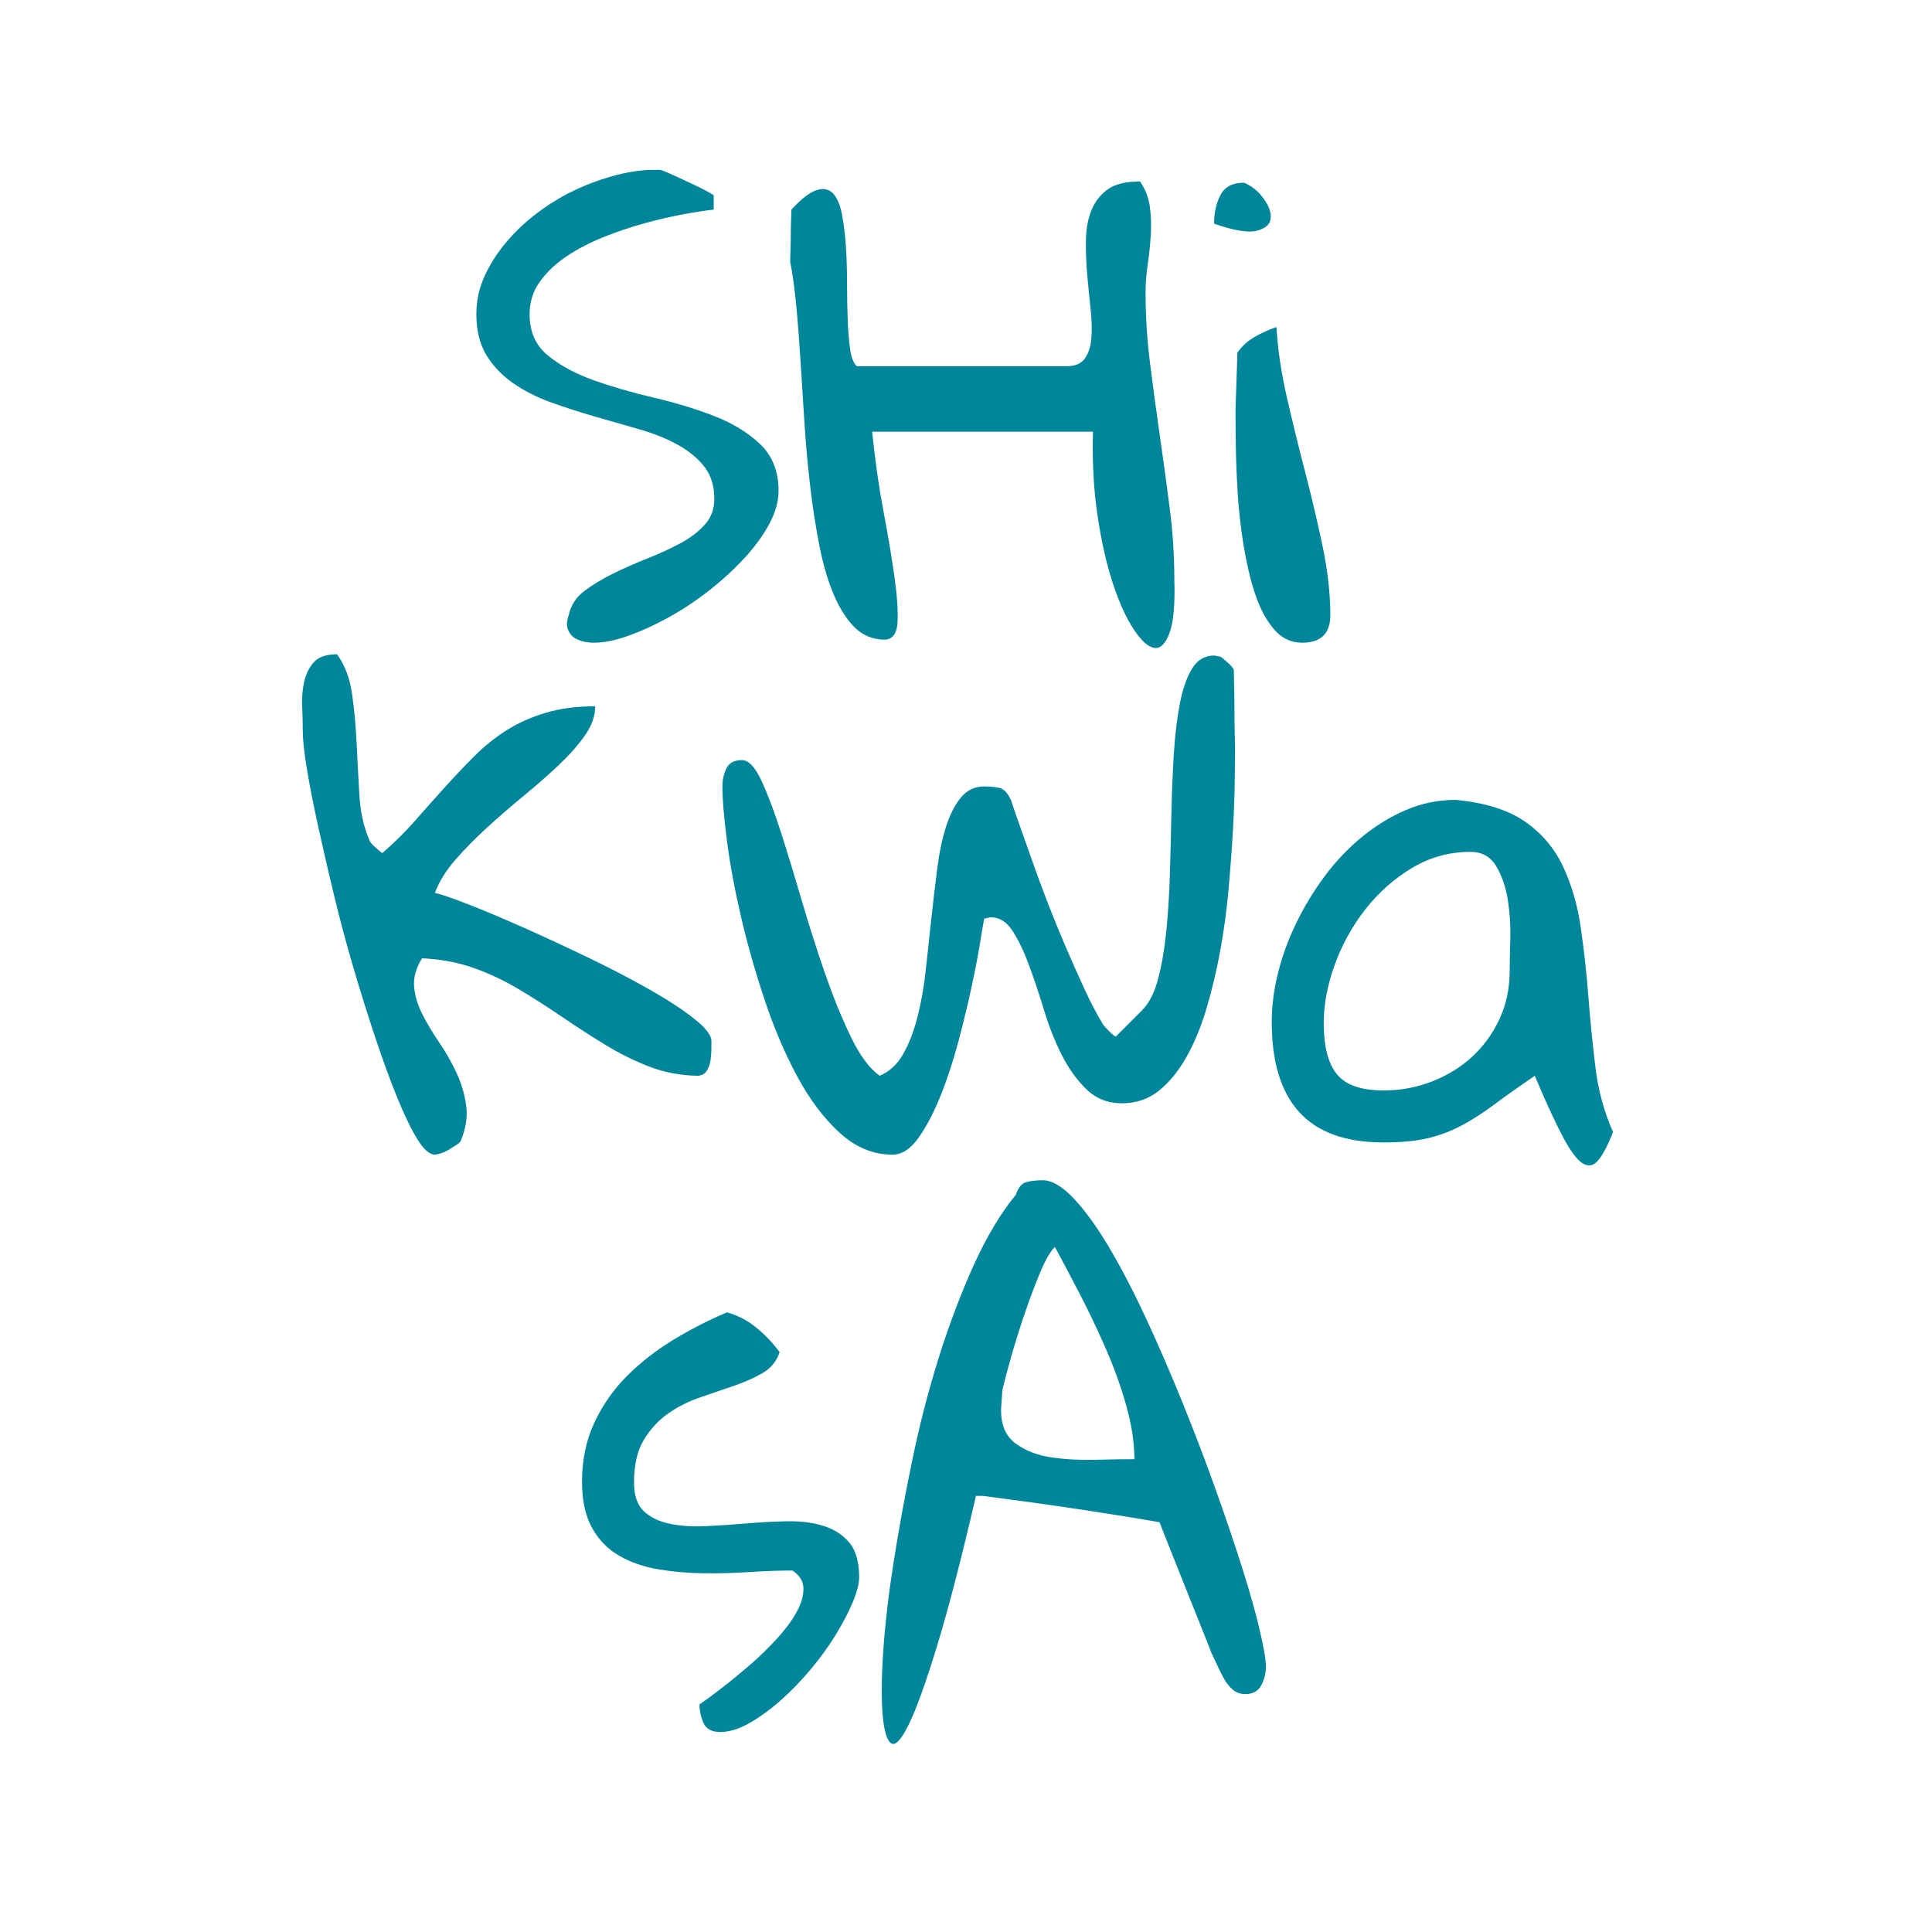 <?xml version="1.0" encoding="UTF-8"?>
<svg width="512px" height="512px" viewBox="0 0 512 512" version="1.1" xmlns="http://www.w3.org/2000/svg" xmlns:xlink="http://www.w3.org/1999/xlink">
    <g stroke="none" stroke-width="1" fill="none" fill-rule="evenodd">
        <rect x="0" y="0" width="512" height="512"></rect>
        <path d="M150.721,163.029 C151.261,160.436 152.639,158.301 154.854,156.626 C157.07,154.951 159.61,153.411 162.474,152.006 C165.338,150.601 168.337,149.277 171.471,148.034 C174.605,146.791 177.496,145.467 180.144,144.062 C182.791,142.658 184.98,141.009 186.709,139.118 C188.438,137.227 189.303,134.93 189.303,132.229 C189.303,128.77 188.411,125.906 186.628,123.637 C184.845,121.367 182.467,119.422 179.495,117.801 C176.523,116.18 173.146,114.829 169.363,113.748 C165.581,112.667 161.717,111.56 157.772,110.425 C153.828,109.29 149.964,108.047 146.182,106.696 C142.399,105.345 139.022,103.643 136.05,101.59 C133.078,99.536 130.7,97.051 128.917,94.133 C127.134,91.215 126.242,87.594 126.242,83.271 C126.242,79.705 126.972,76.328 128.431,73.14 C129.89,69.951 131.835,66.925 134.267,64.062 C136.698,61.198 139.508,58.577 142.696,56.199 C145.884,53.822 149.235,51.822 152.747,50.201 C156.259,48.58 159.799,47.31 163.365,46.392 C166.932,45.473 170.228,45.014 173.254,45.014 L175.037,45.014 C176.01,45.338 177.307,45.878 178.928,46.635 C180.549,47.391 182.116,48.121 183.629,48.823 C185.142,49.526 186.439,50.174 187.52,50.769 C188.6,51.363 189.141,51.714 189.141,51.822 L189.141,55.551 C187.087,55.767 184.439,56.172 181.197,56.767 C177.955,57.361 174.551,58.145 170.984,59.117 C167.418,60.09 163.798,61.306 160.123,62.765 C156.449,64.224 153.152,65.926 150.234,67.871 C147.316,69.816 144.939,72.059 143.102,74.599 C141.264,77.138 140.346,80.029 140.346,83.271 C140.346,87.919 141.967,91.566 145.209,94.214 C148.451,96.862 152.504,99.05 157.367,100.779 C162.23,102.508 167.553,104.048 173.335,105.399 C179.117,106.75 184.439,108.371 189.303,110.263 C194.166,112.154 198.219,114.64 201.461,117.72 C204.703,120.8 206.324,124.934 206.324,130.121 C206.324,132.931 205.487,135.876 203.812,138.956 C202.136,142.036 199.921,145.062 197.165,148.034 C194.409,151.006 191.302,153.843 187.844,156.545 C184.385,159.247 180.846,161.597 177.226,163.597 C173.605,165.596 170.066,167.217 166.607,168.46 C163.149,169.703 160.069,170.324 157.367,170.324 C156.503,170.324 155.584,170.216 154.611,170 C153.639,169.784 152.801,169.433 152.099,168.946 C151.396,168.46 150.856,167.73 150.478,166.758 C150.099,165.785 150.18,164.542 150.721,163.029 Z M209.404,69.33 C209.404,68.79 209.431,67.844 209.485,66.493 C209.539,65.142 209.566,63.737 209.566,62.278 C209.566,60.819 209.593,59.441 209.647,58.145 C209.701,56.848 209.729,55.983 209.729,55.551 C212.43,52.633 214.673,50.904 216.456,50.363 C218.239,49.823 219.671,50.12 220.752,51.255 C221.833,52.39 222.616,54.2 223.103,56.686 C223.589,59.171 223.94,61.981 224.156,65.115 C224.372,68.249 224.48,71.546 224.48,75.004 C224.48,78.462 224.535,81.677 224.643,84.649 C224.751,87.621 224.967,90.242 225.291,92.512 C225.615,94.781 226.21,96.294 227.074,97.051 L282.678,97.051 C284.947,97.051 286.568,96.348 287.541,94.943 C288.514,93.538 289.081,91.701 289.243,89.432 C289.405,87.162 289.324,84.568 289,81.65 C288.676,78.732 288.379,75.733 288.108,72.653 C287.838,69.573 287.73,66.547 287.784,63.575 C287.838,60.603 288.325,57.982 289.243,55.713 C290.162,53.443 291.594,51.606 293.539,50.201 C295.484,48.796 298.348,48.094 302.131,48.094 C303.536,50.147 304.4,52.39 304.725,54.821 C305.049,57.253 305.13,59.766 304.968,62.359 C304.806,64.953 304.535,67.52 304.157,70.06 C303.779,72.599 303.59,75.058 303.59,77.436 C303.59,83.812 303.995,90.188 304.806,96.564 C305.616,102.941 306.481,109.317 307.399,115.693 C308.318,122.07 309.183,128.419 309.993,134.741 C310.804,141.064 311.209,147.305 311.209,153.465 C311.425,160.165 310.993,164.948 309.912,167.812 C308.831,170.675 307.48,171.972 305.859,171.702 C304.238,171.432 302.428,169.784 300.429,166.758 C298.429,163.732 296.592,159.679 294.917,154.6 C293.242,149.52 291.891,143.549 290.864,136.687 C289.838,129.824 289.432,122.394 289.648,114.396 L231.127,114.396 C231.883,121.854 232.883,128.878 234.126,135.471 C235.369,142.063 236.341,147.872 237.044,152.897 C237.746,157.923 238.017,161.922 237.854,164.894 C237.692,167.866 236.585,169.406 234.531,169.514 C231.397,169.514 228.749,168.46 226.588,166.353 C224.426,164.245 222.562,161.354 220.995,157.68 C219.428,154.005 218.158,149.709 217.186,144.792 C216.213,139.875 215.402,134.687 214.754,129.229 C214.105,123.772 213.592,118.179 213.214,112.451 C212.836,106.723 212.484,101.212 212.16,95.916 C211.836,90.62 211.458,85.676 211.025,81.083 C210.593,76.49 210.053,72.572 209.404,69.33 Z M327.42,109.209 C327.42,108.561 327.447,107.507 327.501,106.048 C327.555,104.589 327.609,103.049 327.663,101.428 C327.717,99.807 327.771,98.24 327.825,96.727 C327.879,95.214 327.906,94.133 327.906,93.484 C329.095,91.755 330.635,90.35 332.526,89.27 C334.418,88.189 336.336,87.324 338.281,86.676 C338.605,92.512 339.524,98.726 341.037,105.318 C342.55,111.911 344.171,118.53 345.9,125.177 C347.63,131.823 349.17,138.389 350.521,144.873 C351.871,151.357 352.547,157.409 352.547,163.029 C352.547,167.893 350.061,170.324 345.09,170.324 C342.064,170.324 339.524,169.081 337.471,166.596 C335.417,164.11 333.769,160.949 332.526,157.112 C331.284,153.276 330.284,149.007 329.527,144.306 C328.771,139.604 328.257,134.984 327.987,130.445 C327.717,125.906 327.555,121.745 327.501,117.963 C327.447,114.18 327.42,111.262 327.42,109.209 Z M329.689,48.418 C331.743,49.283 333.472,50.687 334.877,52.633 C336.282,54.578 336.903,56.334 336.741,57.901 C336.579,59.468 335.363,60.549 333.094,61.144 C330.824,61.738 327.042,61.117 321.746,59.279 C321.746,56.361 322.313,53.822 323.448,51.66 C324.583,49.499 326.663,48.418 329.689,48.418 Z" fill="#00869B"></path>
        <path d="M80.242,193.82 C80.242,191.767 80.188,189.551 80.08,187.174 C79.972,184.796 80.161,182.581 80.647,180.527 C81.134,178.474 81.998,176.772 83.241,175.421 C84.484,174.07 86.51,173.395 89.32,173.395 C91.374,176.204 92.698,179.69 93.292,183.851 C93.886,188.011 94.292,192.388 94.508,196.981 C94.724,201.575 94.967,206.141 95.237,210.68 C95.507,215.219 96.399,219.217 97.912,222.676 C98.02,223.108 98.534,223.729 99.452,224.54 C100.371,225.351 100.992,225.864 101.316,226.08 C104.559,223.27 107.504,220.352 110.151,217.326 C112.799,214.3 115.42,211.355 118.014,208.491 C120.607,205.627 123.201,202.898 125.795,200.305 C128.389,197.711 131.226,195.441 134.306,193.496 C137.386,191.551 140.844,190.011 144.681,188.876 C148.517,187.741 152.867,187.174 157.73,187.174 C157.73,189.768 156.812,192.361 154.975,194.955 C153.137,197.549 150.814,200.17 148.004,202.817 C145.194,205.465 142.114,208.167 138.764,210.923 C135.413,213.679 132.171,216.489 129.037,219.353 C125.903,222.216 123.093,225.08 120.607,227.944 C118.122,230.808 116.339,233.699 115.258,236.617 C117.095,237.049 120.148,238.103 124.417,239.778 C128.686,241.453 133.549,243.507 139.007,245.938 C144.465,248.37 150.111,250.991 155.947,253.801 C161.783,256.611 167.133,259.394 171.996,262.149 C176.859,264.905 180.831,267.499 183.911,269.931 C186.991,272.362 188.531,274.335 188.531,275.848 L188.531,277.874 C188.531,278.901 188.45,279.954 188.288,281.035 C188.126,282.116 187.775,283.062 187.234,283.872 C186.694,284.683 185.829,285.088 184.641,285.088 C180.102,284.98 175.833,284.142 171.834,282.575 C167.835,281.008 163.945,279.063 160.162,276.739 C156.38,274.416 152.624,271.984 148.896,269.444 C145.167,266.905 141.357,264.473 137.467,262.149 C133.576,259.826 129.55,257.935 125.39,256.476 C121.229,255.017 116.717,254.179 111.854,253.963 C110.232,256.557 109.53,259.069 109.746,261.501 C109.962,263.933 110.692,266.364 111.935,268.796 C113.177,271.228 114.663,273.713 116.393,276.253 C118.122,278.793 119.635,281.44 120.932,284.196 C122.229,286.952 123.093,289.843 123.525,292.869 C123.958,295.895 123.471,299.083 122.066,302.434 C121.85,302.758 121.445,303.109 120.851,303.487 C120.256,303.866 119.608,304.271 118.905,304.703 C118.203,305.135 117.473,305.46 116.717,305.676 C115.96,305.892 115.474,306 115.258,306 C113.853,306 112.313,304.649 110.638,301.947 C108.963,299.245 107.179,295.571 105.288,290.924 C103.397,286.277 101.452,280.954 99.452,274.956 C97.453,268.958 95.507,262.744 93.616,256.313 C91.725,249.883 89.996,243.399 88.429,236.86 C86.862,230.322 85.457,224.216 84.214,218.542 C82.971,212.868 81.998,207.87 81.296,203.547 C80.593,199.224 80.242,195.982 80.242,193.82 Z M191.449,208.41 C191.449,206.681 191.8,205.087 192.503,203.628 C193.205,202.169 194.583,201.439 196.637,201.439 C198.366,201.439 200.068,203.223 201.743,206.789 C203.418,210.355 205.147,214.922 206.931,220.487 C208.714,226.053 210.578,232.159 212.523,238.806 C214.469,245.452 216.522,251.882 218.684,258.097 C220.845,264.311 223.115,269.877 225.492,274.794 C227.87,279.711 230.409,283.143 233.111,285.088 C235.705,284.007 237.785,282.089 239.353,279.333 C240.92,276.577 242.189,273.281 243.162,269.444 C244.135,265.608 244.864,261.447 245.351,256.962 L246.81,243.507 C247.296,239.022 247.809,234.645 248.35,230.376 C248.89,226.107 249.673,222.352 250.7,219.109 C251.727,215.867 253.051,213.273 254.672,211.328 C256.293,209.383 258.346,208.41 260.832,208.41 C262.345,208.41 263.696,208.545 264.885,208.815 C266.074,209.086 267.1,210.193 267.965,212.139 C268.397,213.544 269.1,215.597 270.072,218.299 C271.045,221.001 272.153,224.135 273.396,227.701 C274.638,231.268 276.043,235.077 277.61,239.13 C279.177,243.183 280.798,247.154 282.474,251.045 C284.149,254.936 285.797,258.637 287.418,262.149 C289.039,265.662 290.606,268.661 292.119,271.146 C292.335,271.579 292.903,272.254 293.821,273.173 C294.74,274.091 295.361,274.605 295.686,274.713 L302.656,267.742 C304.493,265.905 305.898,263.176 306.871,259.556 C307.844,255.935 308.573,251.747 309.06,246.992 C309.546,242.237 309.87,237.131 310.032,231.673 C310.194,226.215 310.329,220.785 310.438,215.381 C310.546,209.977 310.762,204.736 311.086,199.656 C311.41,194.577 311.951,190.119 312.707,186.282 C313.464,182.446 314.544,179.393 315.949,177.123 C317.354,174.854 319.299,173.719 321.785,173.719 C321.893,173.719 322.028,173.746 322.19,173.8 C322.353,173.854 322.542,173.881 322.758,173.881 C323.082,173.989 323.298,174.043 323.406,174.043 C323.514,174.043 323.785,174.232 324.217,174.61 C324.649,174.989 325.054,175.34 325.433,175.664 C325.811,175.988 326.135,176.312 326.405,176.637 C326.675,176.961 326.865,177.231 326.973,177.447 C326.973,178.204 327,179.555 327.054,181.5 C327.108,183.445 327.135,185.553 327.135,187.822 C327.135,190.092 327.162,192.226 327.216,194.226 C327.27,196.225 327.297,197.603 327.297,198.359 C327.297,200.521 327.27,203.493 327.216,207.275 C327.162,211.058 327,215.354 326.729,220.163 C326.459,224.972 326.081,230.106 325.595,235.563 C325.108,241.021 324.379,246.425 323.406,251.774 C322.434,257.124 321.218,262.257 319.759,267.175 C318.3,272.092 316.517,276.415 314.409,280.144 C312.302,283.872 309.87,286.844 307.114,289.06 C304.358,291.275 301.089,292.383 297.307,292.383 C293.632,292.383 290.525,291.167 287.985,288.735 C285.446,286.304 283.257,283.278 281.42,279.657 C279.583,276.037 278.016,272.092 276.719,267.823 C275.422,263.554 274.098,259.583 272.747,255.908 C271.396,252.234 269.937,249.181 268.37,246.749 C266.803,244.317 264.885,243.102 262.615,243.102 C262.399,243.102 262.102,243.156 261.724,243.264 C261.345,243.372 261.048,243.426 260.832,243.426 C260.724,243.858 260.4,245.749 259.859,249.1 C259.319,252.45 258.563,256.422 257.59,261.015 C256.617,265.608 255.428,270.552 254.023,275.848 C252.618,281.143 251.024,286.006 249.241,290.438 C247.458,294.869 245.513,298.57 243.405,301.542 C241.298,304.514 239.001,306 236.516,306 C231.436,306 226.789,304.082 222.574,300.245 C218.359,296.409 214.604,291.437 211.308,285.331 C208.011,279.225 205.12,272.443 202.635,264.986 C200.149,257.529 198.069,250.207 196.394,243.021 C194.718,235.834 193.476,229.133 192.665,222.919 C191.854,216.705 191.449,211.869 191.449,208.41 Z M406.73,285.088 C402.624,287.898 399.084,290.41 396.112,292.626 C393.14,294.841 390.249,296.706 387.439,298.219 C384.63,299.732 381.631,300.867 378.442,301.623 C375.254,302.38 371.337,302.758 366.689,302.758 C356.639,302.758 349.182,300.083 344.318,294.733 C339.455,289.384 337.023,281.413 337.023,270.822 C337.023,266.715 337.564,262.447 338.645,258.016 C339.725,253.585 341.319,249.181 343.427,244.804 C345.534,240.427 348.047,236.266 350.965,232.321 C353.883,228.377 357.179,224.891 360.854,221.865 C364.528,218.839 368.446,216.435 372.606,214.651 C376.767,212.868 381.171,211.977 385.818,211.977 C393.6,212.733 399.706,214.651 404.137,217.731 C408.568,220.812 411.918,224.756 414.188,229.565 C416.457,234.375 418.024,239.724 418.889,245.614 C419.753,251.504 420.429,257.583 420.915,263.852 C421.401,270.12 422.023,276.388 422.779,282.656 C423.536,288.925 425.103,294.706 427.48,300.002 C426.076,303.568 424.752,306.081 423.509,307.54 C422.266,308.999 420.888,309.242 419.375,308.27 C417.862,307.297 416.106,304.919 414.106,301.137 C412.107,297.354 409.648,292.005 406.73,285.088 Z M350.803,271.146 C350.803,277.307 351.965,281.819 354.288,284.683 C356.612,287.547 360.745,288.979 366.689,288.979 C371.12,288.979 375.362,288.195 379.415,286.628 C383.468,285.061 387.007,282.899 390.033,280.144 C393.059,277.388 395.491,274.064 397.328,270.174 C399.165,266.283 400.084,261.96 400.084,257.205 C400.084,255.26 400.138,252.531 400.246,249.019 C400.354,245.506 400.138,242.021 399.598,238.562 C399.057,235.104 398.031,232.105 396.518,229.565 C395.005,227.026 392.735,225.756 389.709,225.756 C384.089,225.756 378.902,227.188 374.146,230.052 C369.391,232.916 365.285,236.563 361.826,240.994 C358.368,245.425 355.666,250.315 353.721,255.665 C351.775,261.015 350.803,266.175 350.803,271.146 Z"  fill="#00869B"></path>
        <path d="M185.367,451.705 C187.096,450.516 189.177,448.976 191.608,447.085 C194.04,445.194 196.499,443.167 198.984,441.006 C201.47,438.844 203.794,436.575 205.955,434.197 C208.117,431.82 209.819,429.523 211.062,427.308 C212.304,425.092 212.926,423.012 212.926,421.066 C212.926,419.121 211.953,417.5 210.008,416.203 C206.549,416.203 202.767,416.338 198.66,416.608 C194.553,416.879 190.447,416.987 186.34,416.933 C182.233,416.879 178.261,416.527 174.425,415.879 C170.588,415.23 167.157,414.042 164.131,412.312 C161.105,410.583 158.7,408.125 156.917,404.937 C155.134,401.748 154.242,397.669 154.242,392.697 C154.242,386.861 155.35,381.593 157.565,376.892 C159.781,372.19 162.726,368.03 166.4,364.409 C170.075,360.789 174.209,357.601 178.802,354.845 C183.395,352.089 188.015,349.738 192.662,347.793 C195.472,348.549 198.066,349.9 200.443,351.846 C202.821,353.791 204.874,355.952 206.604,358.33 C205.847,360.708 204.361,362.545 202.146,363.842 C199.93,365.139 197.39,366.273 194.526,367.246 C191.662,368.219 188.663,369.245 185.529,370.326 C182.395,371.407 179.558,372.839 177.019,374.622 C174.479,376.405 172.344,378.729 170.615,381.593 C168.886,384.457 168.021,388.212 168.021,392.859 C168.021,396.318 168.886,398.857 170.615,400.479 C172.344,402.1 174.614,403.207 177.424,403.802 C180.234,404.396 183.422,404.612 186.988,404.45 C190.555,404.288 194.202,404.045 197.931,403.721 C201.659,403.396 205.307,403.207 208.873,403.153 C212.439,403.099 215.628,403.532 218.438,404.45 C221.247,405.369 223.49,406.855 225.165,408.908 C226.84,410.962 227.678,413.988 227.678,417.986 C227.678,419.716 227.11,421.931 225.976,424.633 C224.841,427.335 223.328,430.226 221.437,433.306 C219.545,436.386 217.33,439.439 214.79,442.465 C212.25,445.491 209.603,448.22 206.847,450.651 C204.091,453.083 201.335,455.082 198.579,456.649 C195.823,458.216 193.257,459 190.879,459 C188.609,459 187.123,458.189 186.421,456.568 C185.718,454.947 185.367,453.326 185.367,451.705 Z M269.178,316.668 C269.826,314.723 270.772,313.588 272.015,313.264 C273.257,312.939 274.689,312.777 276.311,312.777 C278.796,312.777 281.579,314.425 284.659,317.722 C287.739,321.018 290.9,325.422 294.143,330.934 C297.385,336.445 300.654,342.768 303.95,349.9 C307.246,357.033 310.435,364.409 313.515,372.028 C316.595,379.647 319.486,387.24 322.188,394.805 C324.889,402.37 327.24,409.313 329.239,415.636 C331.239,421.958 332.779,427.443 333.859,432.09 C334.94,436.737 335.48,439.925 335.48,441.654 C335.48,443.383 335.075,445.032 334.265,446.599 C333.454,448.166 332.022,448.949 329.969,448.949 C328.672,448.949 327.564,448.544 326.646,447.733 C325.727,446.923 324.943,445.923 324.295,444.734 C323.646,443.546 323.052,442.357 322.512,441.168 C321.971,439.979 321.485,438.952 321.053,438.088 C320.62,436.899 319.729,434.63 318.378,431.279 C317.027,427.929 315.622,424.417 314.163,420.742 C312.704,417.068 311.326,413.609 310.029,410.367 C308.732,407.125 307.814,404.801 307.273,403.396 C299.708,402.1 292.116,400.884 284.497,399.749 C276.878,398.614 268.854,397.507 260.424,396.426 L258.641,396.426 C254.75,413.177 251.319,426.416 248.347,436.143 C245.375,445.869 242.889,452.786 240.89,456.893 C238.89,460.999 237.323,462.702 236.188,461.999 C235.054,461.297 234.297,458.811 233.919,454.542 C233.541,450.273 233.595,444.572 234.081,437.439 C234.567,430.307 235.486,422.444 236.837,413.853 C238.188,405.261 239.836,396.264 241.781,386.861 C243.727,377.459 246.077,368.381 248.833,359.627 C251.589,350.873 254.669,342.741 258.073,335.229 C261.478,327.718 265.179,321.531 269.178,316.668 Z M265.287,373.73 C265.287,377.729 266.584,380.674 269.178,382.565 C271.771,384.457 274.906,385.673 278.58,386.213 C282.255,386.753 286.118,386.969 290.171,386.861 C294.224,386.753 297.709,386.699 300.627,386.699 C300.627,382.376 299.924,377.702 298.52,372.677 C297.115,367.651 295.331,362.653 293.17,357.682 C291.008,352.71 288.712,347.874 286.28,343.173 C283.849,338.472 281.606,334.23 279.553,330.447 C278.364,331.636 277.094,333.825 275.743,337.013 C274.392,340.201 273.041,343.767 271.69,347.712 C270.34,351.657 269.124,355.52 268.043,359.303 C266.962,363.085 266.152,366.165 265.611,368.543 C265.611,368.867 265.557,369.705 265.449,371.056 C265.341,372.407 265.287,373.298 265.287,373.73 Z" fill="#00869B"></path>
    </g>
</svg>
